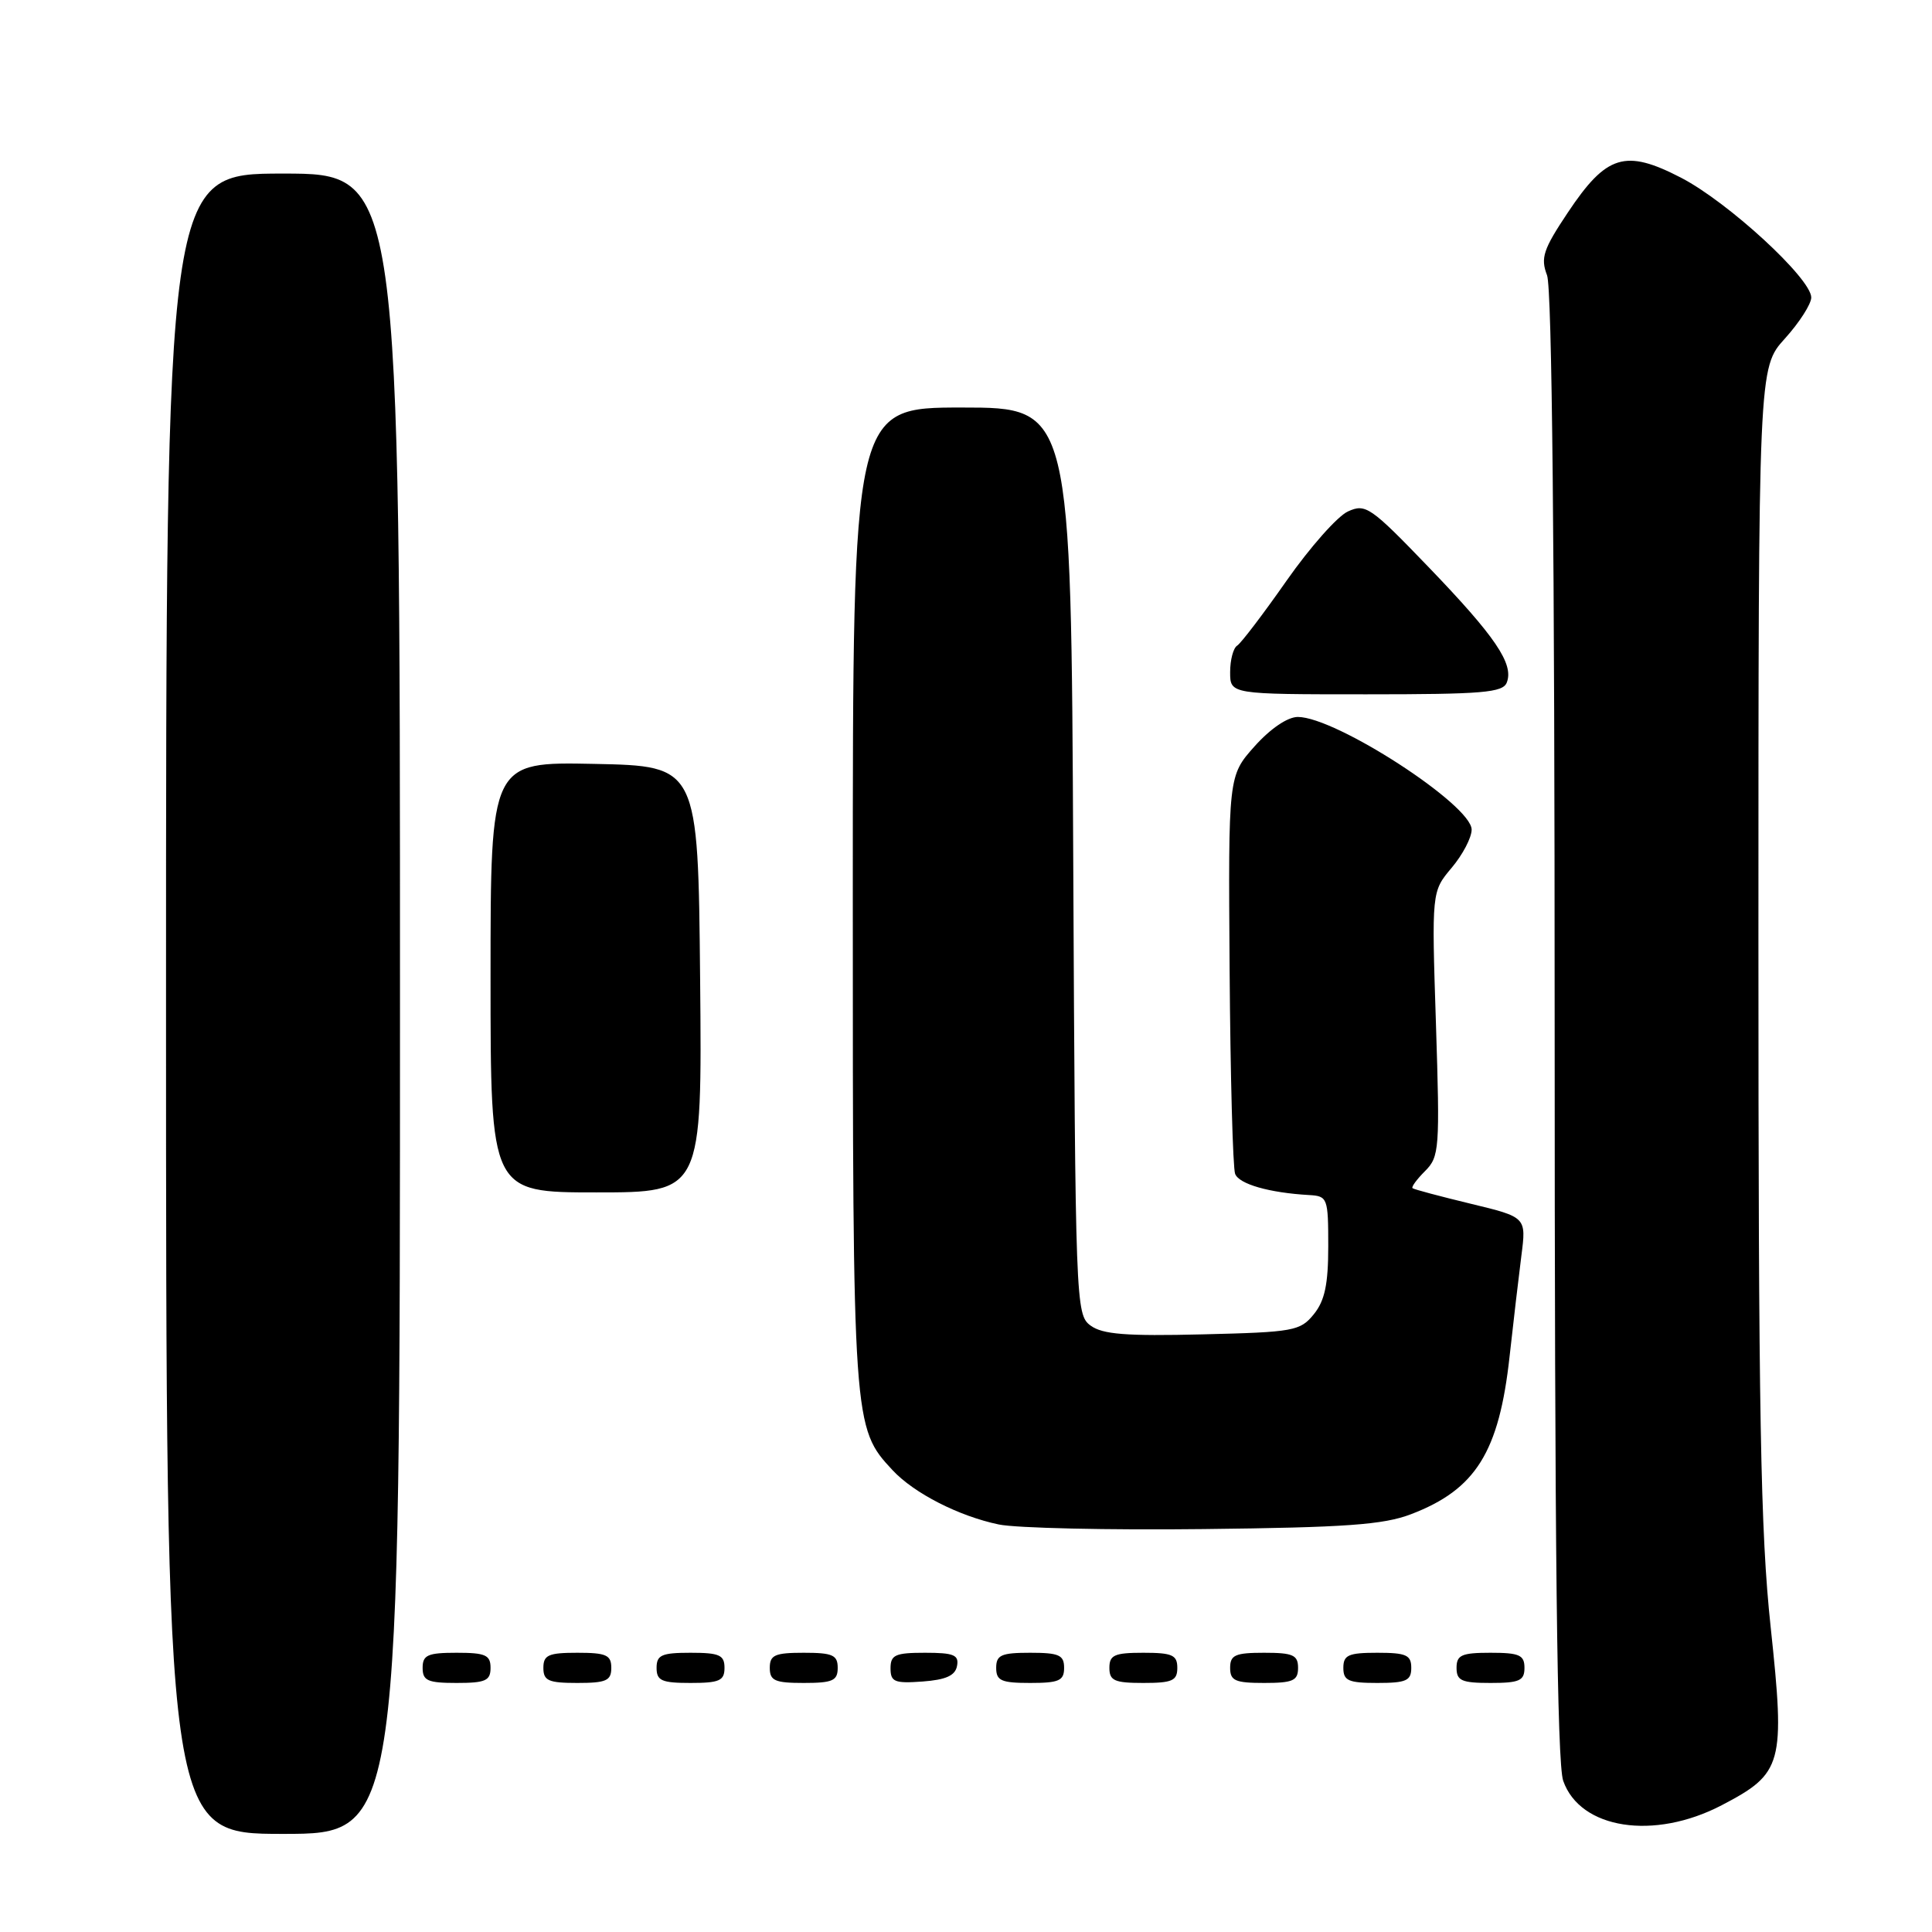 <?xml version="1.0" encoding="UTF-8" standalone="no"?>
<!DOCTYPE svg PUBLIC "-//W3C//DTD SVG 1.1//EN" "http://www.w3.org/Graphics/SVG/1.1/DTD/svg11.dtd" >
<svg xmlns="http://www.w3.org/2000/svg" xmlns:xlink="http://www.w3.org/1999/xlink" version="1.1" viewBox="0 0 256 256">
 <g >
 <path fill="currentColor"
d=" M 53.00 133.00 C 53.00 23.00 53.00 23.00 37.50 23.00 C 22.00 23.00 22.00 23.00 22.00 133.00 C 22.00 243.00 22.00 243.00 37.50 243.00 C 53.00 243.00 53.00 243.00 53.00 133.00 Z  M 228.14 239.20 C 236.23 234.98 236.56 233.77 234.62 215.57 C 233.27 202.99 233.00 187.55 233.00 124.58 C 233.00 48.74 233.00 48.74 236.50 44.87 C 238.43 42.74 240.00 40.28 240.00 39.42 C 240.00 36.91 228.99 26.78 222.75 23.55 C 215.35 19.72 212.87 20.48 207.74 28.17 C 204.49 33.04 204.11 34.17 204.99 36.47 C 205.65 38.20 206.00 73.08 206.00 135.92 C 206.00 205.50 206.32 233.62 207.13 235.96 C 209.37 242.37 219.16 243.89 228.14 239.20 Z  M 65.00 221.00 C 65.00 219.30 64.33 219.00 60.50 219.00 C 56.67 219.00 56.00 219.30 56.00 221.00 C 56.00 222.70 56.67 223.00 60.50 223.00 C 64.33 223.00 65.00 222.70 65.00 221.00 Z  M 81.00 221.00 C 81.00 219.30 80.33 219.00 76.50 219.00 C 72.67 219.00 72.00 219.30 72.00 221.00 C 72.00 222.70 72.67 223.00 76.50 223.00 C 80.33 223.00 81.00 222.70 81.00 221.00 Z  M 96.00 221.00 C 96.00 219.30 95.33 219.00 91.50 219.00 C 87.67 219.00 87.00 219.30 87.00 221.00 C 87.00 222.70 87.67 223.00 91.50 223.00 C 95.33 223.00 96.00 222.70 96.00 221.00 Z  M 111.00 221.00 C 111.00 219.30 110.33 219.00 106.50 219.00 C 102.67 219.00 102.00 219.30 102.00 221.00 C 102.00 222.70 102.67 223.00 106.50 223.00 C 110.33 223.00 111.00 222.70 111.00 221.00 Z  M 126.81 220.75 C 127.09 219.29 126.39 219.00 122.57 219.00 C 118.62 219.00 118.00 219.28 118.00 221.06 C 118.00 222.86 118.53 223.08 122.24 222.81 C 125.34 222.58 126.57 222.03 126.81 220.75 Z  M 141.00 221.00 C 141.00 219.30 140.33 219.00 136.50 219.00 C 132.67 219.00 132.00 219.30 132.00 221.00 C 132.00 222.70 132.67 223.00 136.50 223.00 C 140.33 223.00 141.00 222.70 141.00 221.00 Z  M 156.00 221.00 C 156.00 219.30 155.33 219.00 151.50 219.00 C 147.67 219.00 147.00 219.30 147.00 221.00 C 147.00 222.70 147.67 223.00 151.50 223.00 C 155.33 223.00 156.00 222.70 156.00 221.00 Z  M 172.00 221.00 C 172.00 219.30 171.33 219.00 167.50 219.00 C 163.67 219.00 163.00 219.30 163.00 221.00 C 163.00 222.70 163.67 223.00 167.50 223.00 C 171.33 223.00 172.00 222.70 172.00 221.00 Z  M 187.00 221.00 C 187.00 219.30 186.33 219.00 182.50 219.00 C 178.67 219.00 178.00 219.30 178.00 221.00 C 178.00 222.70 178.67 223.00 182.50 223.00 C 186.33 223.00 187.00 222.70 187.00 221.00 Z  M 202.00 221.00 C 202.00 219.30 201.33 219.00 197.50 219.00 C 193.67 219.00 193.00 219.30 193.00 221.00 C 193.00 222.70 193.67 223.00 197.50 223.00 C 201.33 223.00 202.00 222.70 202.00 221.00 Z  M 186.97 200.64 C 195.55 197.36 198.64 192.41 200.03 179.71 C 200.53 175.19 201.23 169.20 201.59 166.39 C 202.25 161.28 202.25 161.28 194.87 159.50 C 190.82 158.52 187.35 157.60 187.17 157.44 C 186.98 157.29 187.73 156.27 188.83 155.17 C 190.73 153.27 190.80 152.24 190.27 135.65 C 189.70 118.14 189.70 118.14 192.35 114.99 C 193.81 113.26 195.00 110.99 195.00 109.93 C 195.00 106.66 177.01 95.00 171.97 95.00 C 170.61 95.00 168.33 96.55 166.23 98.90 C 162.75 102.81 162.75 102.81 162.93 128.48 C 163.03 142.59 163.36 154.77 163.66 155.54 C 164.17 156.90 168.19 158.05 173.46 158.35 C 175.91 158.49 176.00 158.73 176.00 165.14 C 176.00 170.18 175.54 172.35 174.09 174.14 C 172.29 176.36 171.44 176.52 159.34 176.81 C 149.20 177.06 146.08 176.81 144.50 175.64 C 142.54 174.20 142.49 172.83 142.21 114.08 C 141.93 54.00 141.93 54.00 127.46 54.00 C 113.00 54.00 113.00 54.00 113.00 118.87 C 113.00 188.85 113.02 189.18 118.28 194.82 C 121.13 197.87 127.06 200.90 132.34 202.00 C 134.63 202.48 146.85 202.76 159.50 202.61 C 178.33 202.40 183.31 202.04 186.97 200.64 Z  M 92.77 129.75 C 92.50 101.50 92.50 101.50 78.75 101.22 C 65.00 100.94 65.00 100.94 65.00 129.47 C 65.00 158.00 65.00 158.00 79.02 158.00 C 93.03 158.00 93.03 158.00 92.77 129.75 Z  M 199.66 90.43 C 200.61 87.98 198.15 84.35 189.30 75.15 C 181.60 67.15 180.95 66.70 178.61 67.77 C 177.23 68.39 173.58 72.52 170.48 76.94 C 167.39 81.36 164.44 85.23 163.93 85.55 C 163.42 85.86 163.00 87.44 163.00 89.06 C 163.00 92.00 163.00 92.00 181.03 92.00 C 196.48 92.00 199.15 91.78 199.66 90.43 Z "/>
</g>
</svg>